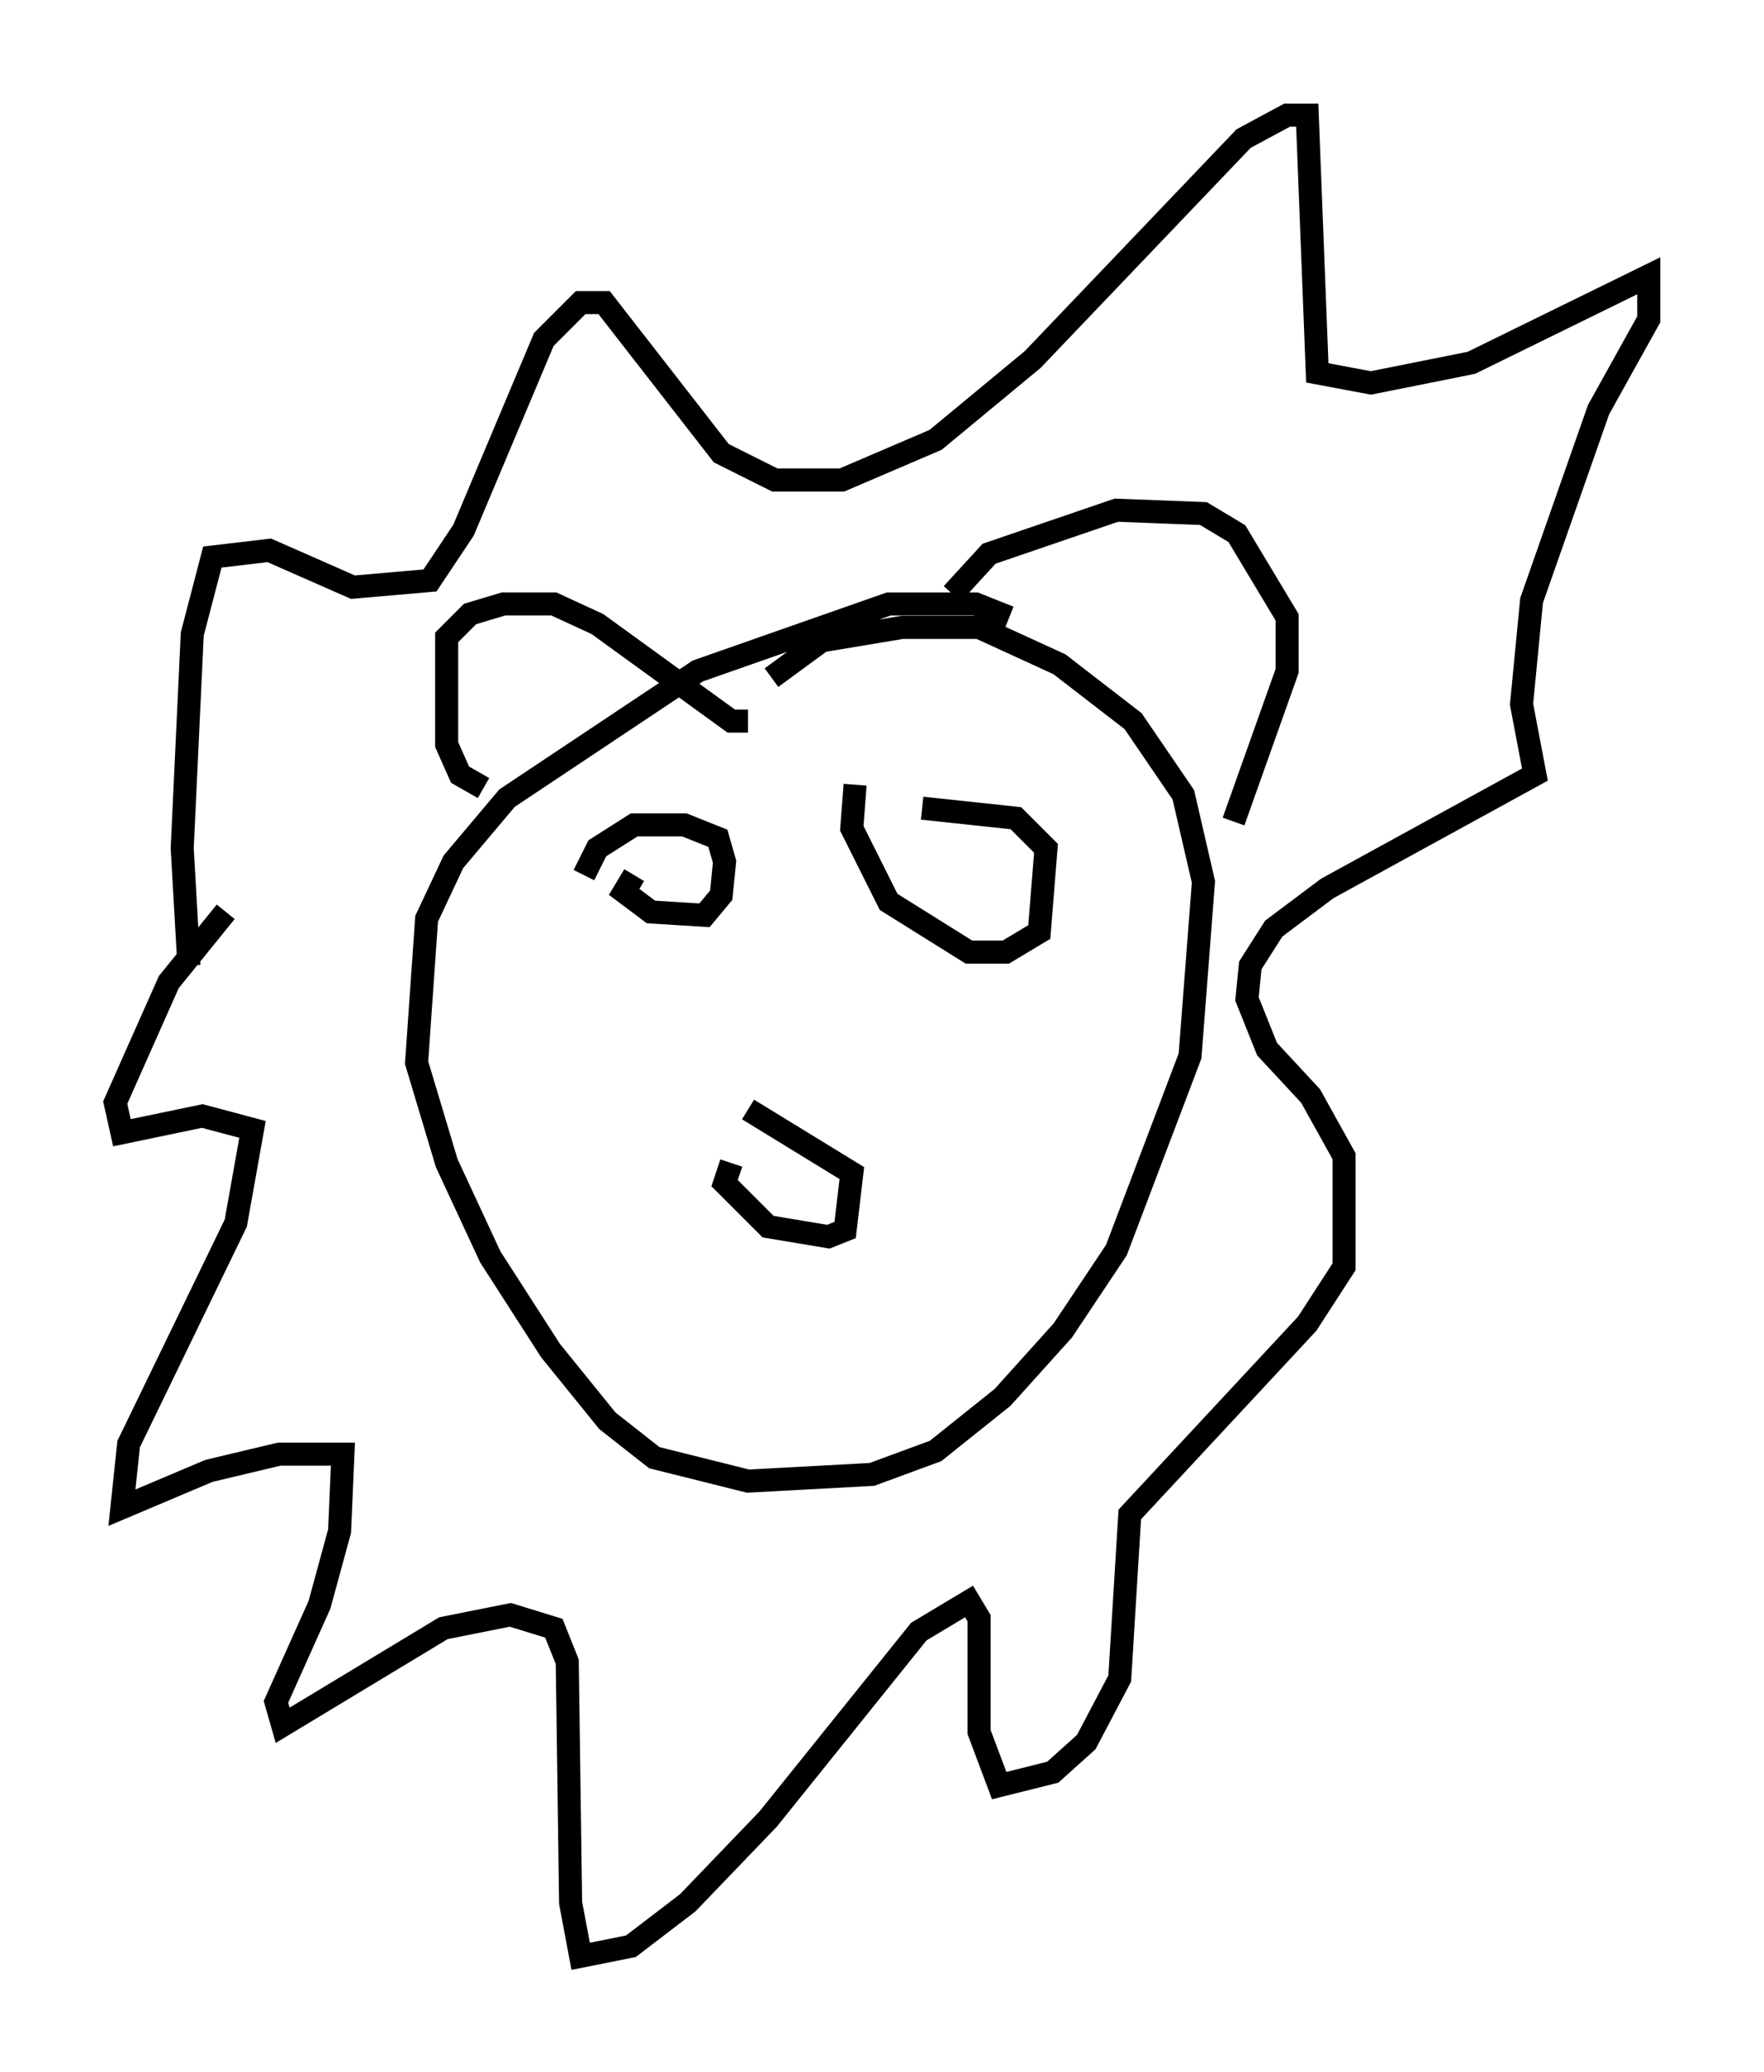 <?xml version="1.0" encoding="utf-8" ?>
<svg baseProfile="full" height="89.888" version="1.1" width="76.525" xmlns="http://www.w3.org/2000/svg" xmlns:ev="http://www.w3.org/2001/xml-events" xmlns:xlink="http://www.w3.org/1999/xlink"><defs /><rect fill="white" height="89.888" width="76.525" x="0" y="0" /><path d="M44.799, 27.95 m-1.017, -1.162 l-1.453, -0.581 -3.777, 0.0 l-8.279, 2.905 -8.279, 5.52 l-2.324, 2.76 -1.162, 2.469 l-0.436, 6.246 1.307, 4.358 l1.888, 4.067 2.615, 4.067 l2.469, 3.05 2.034, 1.598 l4.067, 1.017 5.374, -0.291 l2.76, -1.017 2.905, -2.324 l2.615, -2.905 2.324, -3.486 l3.196, -8.425 0.581, -7.553 l-0.872, -3.777 -2.179, -3.196 l-3.196, -2.469 -3.486, -1.598 l-3.341, 0.0 -3.486, 0.581 l-2.179, 1.598 m-1.743, 21.061 l-0.291, 0.872 1.888, 1.888 l2.615, 0.436 0.726, -0.291 l0.291, -2.469 -4.503, -2.76 m-4.939, -10.168 l-0.436, 0.726 1.162, 0.872 l2.324, 0.145 0.726, -0.872 l0.145, -1.453 -0.291, -1.017 l-1.453, -0.581 -2.179, 0.0 l-1.598, 1.017 -0.581, 1.162 m11.765, -3.922 l-0.145, 1.888 1.598, 3.196 l3.486, 2.179 1.598, 0.0 l1.453, -0.872 0.291, -3.631 l-1.307, -1.307 -4.067, -0.436 m-19.028, -0.872 l-1.017, -0.581 -0.581, -1.307 l0.0, -4.648 1.017, -1.017 l1.453, -0.436 2.179, 0.0 l1.888, 0.872 5.81, 4.212 l0.726, 0.0 m8.86, -5.52 l1.598, -1.743 5.52, -1.888 l3.777, 0.145 1.453, 0.872 l2.179, 3.631 0.0, 2.324 l-2.324, 6.536 m-45.318, 6.246 l-0.291, -5.084 0.436, -9.296 l0.872, -3.341 2.469, -0.291 l3.631, 1.598 3.341, -0.291 l1.453, -2.179 3.486, -8.279 l1.598, -1.598 1.017, 0.0 l5.084, 6.536 2.324, 1.162 l2.905, 0.0 4.067, -1.743 l4.212, -3.486 9.151, -9.587 l1.888, -1.017 0.872, 0.0 l0.436, 11.184 2.324, 0.436 l4.358, -0.872 7.698, -3.777 l0.0, 1.888 -2.179, 3.922 l-2.905, 8.279 -0.436, 4.503 l0.581, 3.05 -9.006, 4.939 l-2.324, 1.743 -1.017, 1.598 l-0.145, 1.453 0.872, 2.179 l1.888, 2.034 1.453, 2.615 l0.0, 4.793 -1.598, 2.469 l-7.698, 8.279 -0.436, 7.117 l-1.453, 2.76 -1.453, 1.307 l-2.324, 0.581 -0.872, -2.324 l0.0, -4.939 -0.436, -0.726 l-2.179, 1.307 -6.536, 8.134 l-3.486, 3.631 -2.469, 1.888 l-2.179, 0.436 -0.436, -2.324 l-0.145, -10.458 -0.581, -1.453 l-1.888, -0.581 -2.905, 0.581 l-6.972, 4.212 -0.291, -1.017 l1.888, -4.212 0.872, -3.196 l0.145, -3.341 -2.76, 0.0 l-3.05, 0.726 -3.777, 1.598 l0.291, -2.76 4.648, -9.587 l0.726, -4.067 -2.179, -0.581 l-3.486, 0.726 -0.291, -1.307 l2.324, -5.229 2.469, -3.05 " fill="none" stroke="black" stroke-width="1" /></svg>